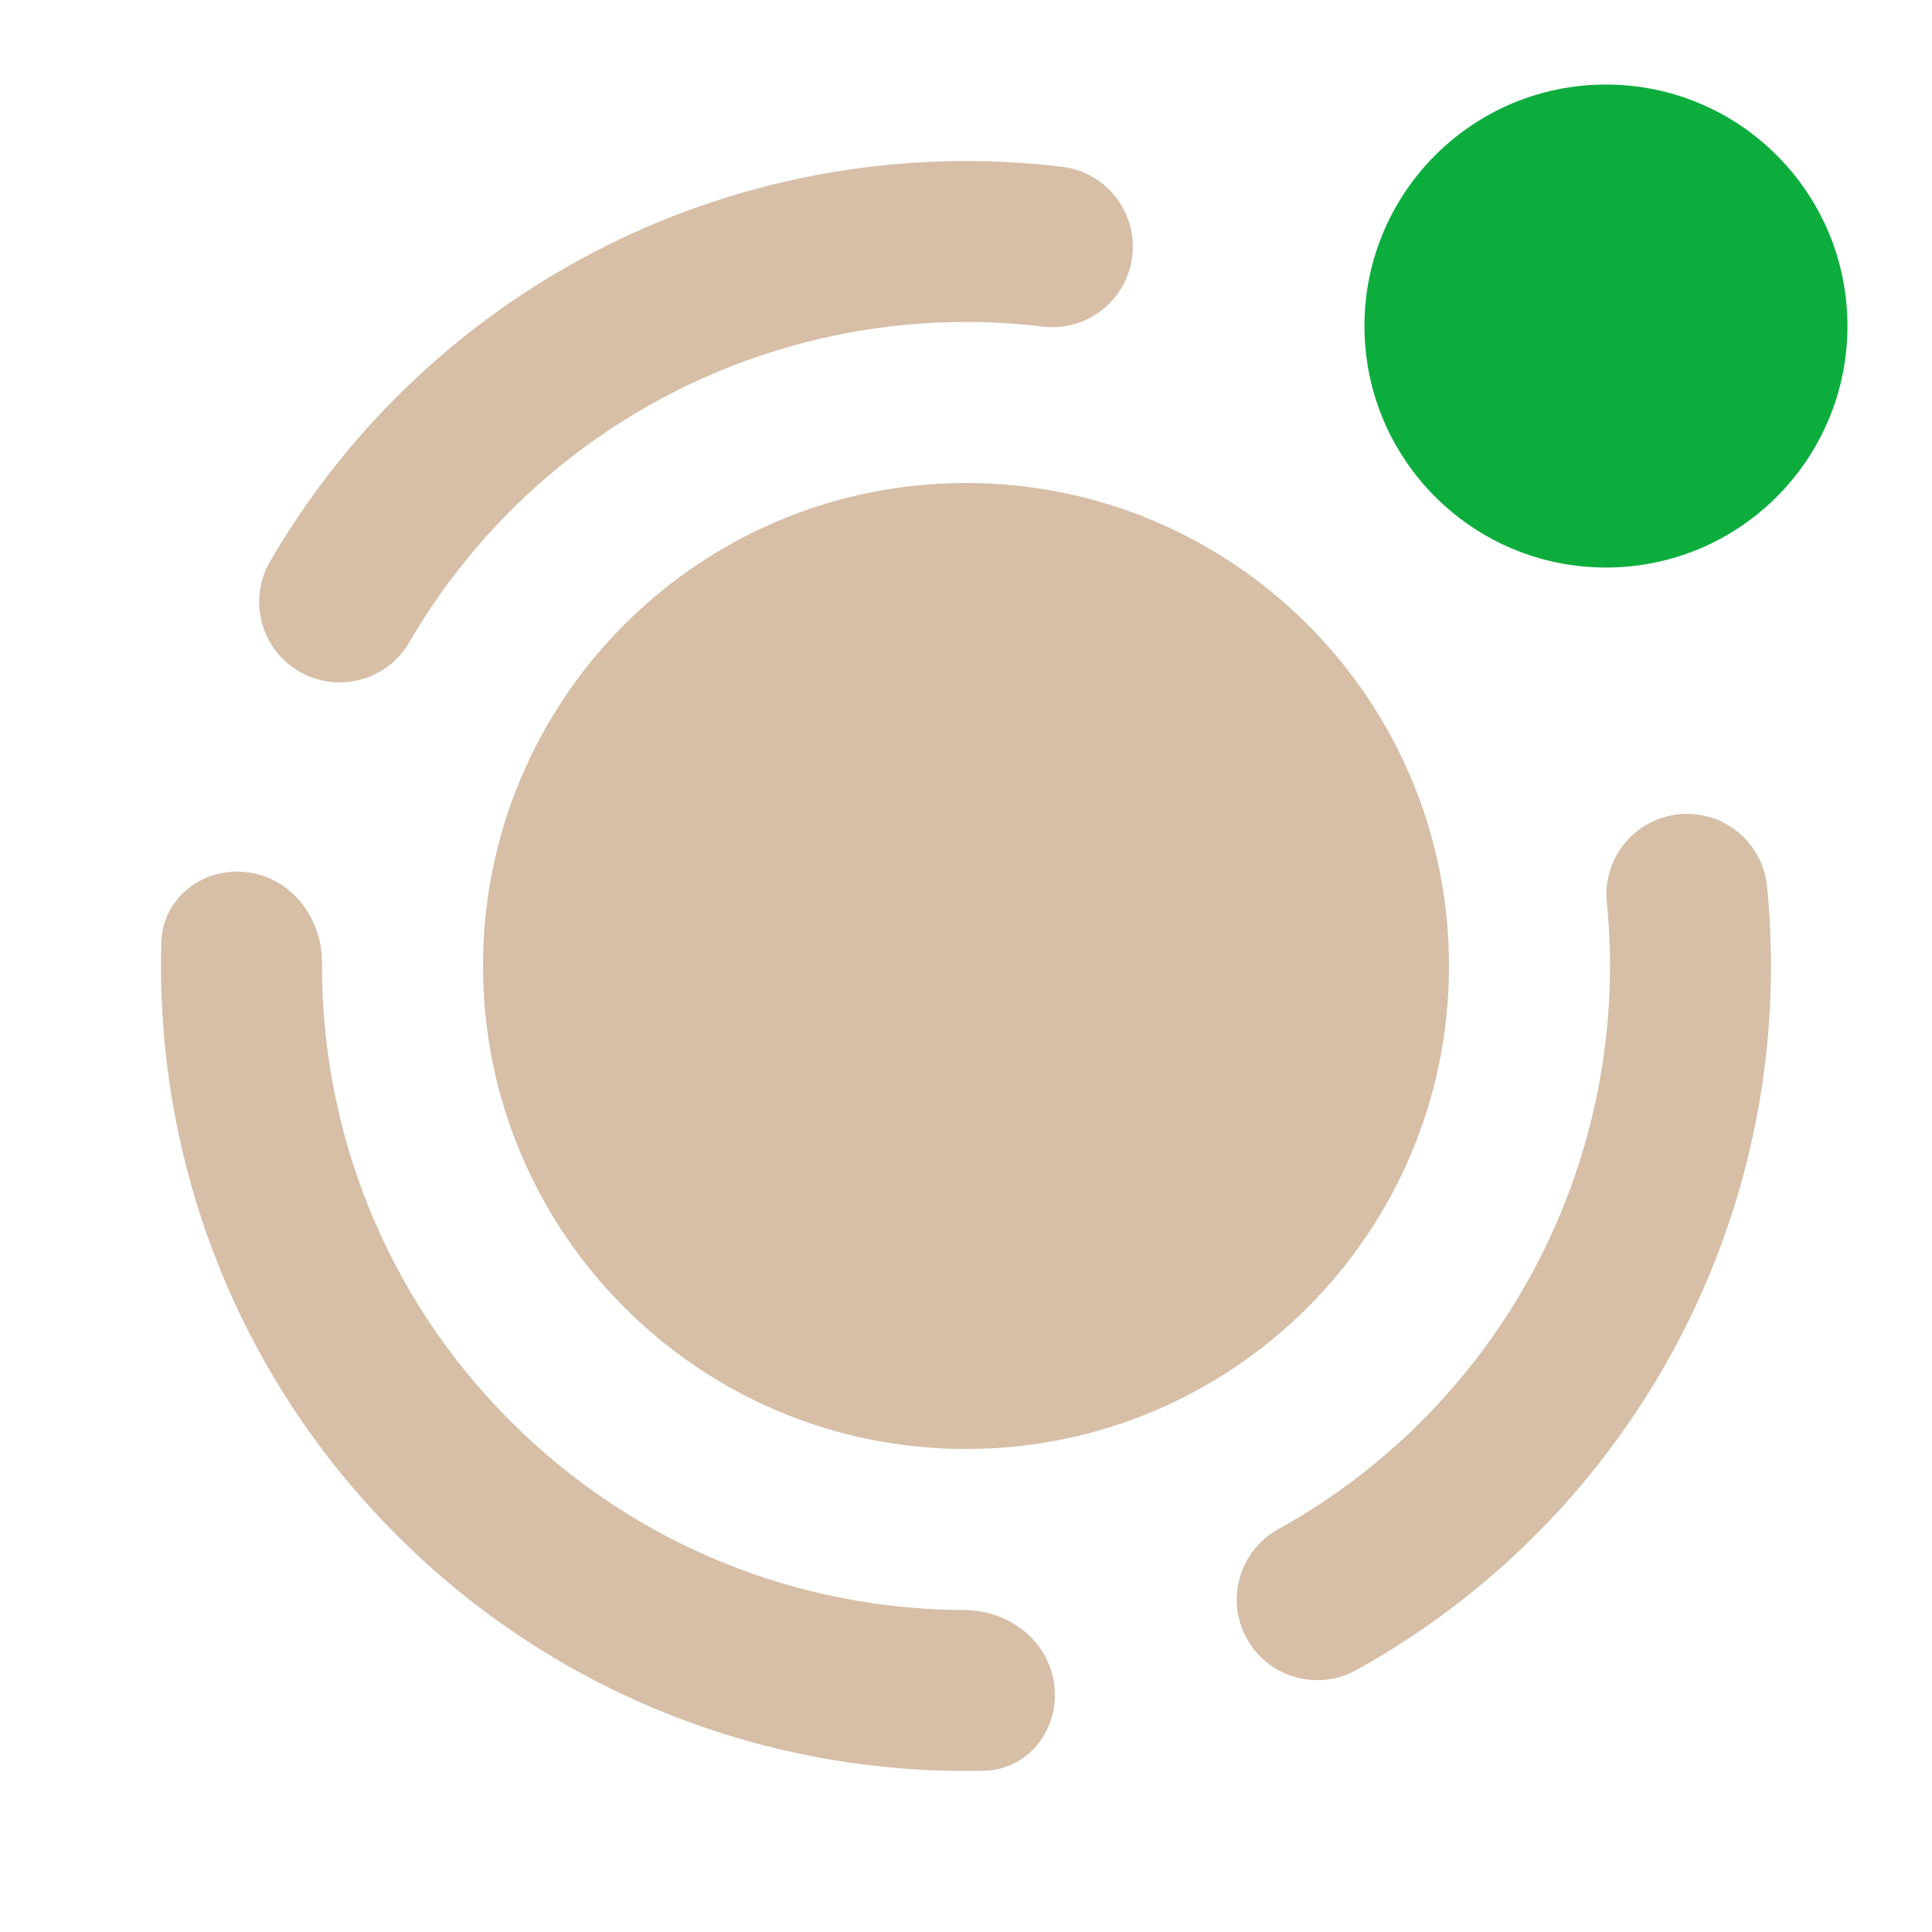 <svg width="29" height="29" viewBox="0 0 29 29" fill="none" xmlns="http://www.w3.org/2000/svg">
<path fill-rule="evenodd" clip-rule="evenodd" d="M4.491 10.079C3.914 9.744 3.718 9.004 4.054 8.427C5.24 6.387 6.998 4.738 9.11 3.685C11.222 2.633 13.597 2.222 15.94 2.503C16.602 2.582 17.075 3.184 16.996 3.846C16.916 4.509 16.315 4.982 15.652 4.902C13.777 4.677 11.878 5.006 10.188 5.848C8.498 6.691 7.092 8.009 6.143 9.642C5.808 10.219 5.068 10.414 4.491 10.079Z" fill="#D6BEA7"/>
<path fill-rule="evenodd" clip-rule="evenodd" d="M14.5 21.75C18.504 21.75 21.75 18.504 21.75 14.5C21.75 10.496 18.504 7.25 14.5 7.25C10.496 7.25 7.25 10.496 7.25 14.5C7.25 18.504 10.496 21.75 14.5 21.75Z" fill="#D6BEA7"/>
<path fill-rule="evenodd" clip-rule="evenodd" d="M25.202 12.222C25.866 12.156 26.458 12.641 26.524 13.305C26.757 15.654 26.298 18.019 25.202 20.11C24.107 22.2 22.423 23.924 20.359 25.068C19.775 25.392 19.04 25.181 18.716 24.597C18.392 24.013 18.603 23.278 19.187 22.954C20.838 22.039 22.185 20.66 23.062 18.988C23.938 17.315 24.306 15.423 24.119 13.544C24.053 12.88 24.538 12.288 25.202 12.222Z" fill="#D6BEA7"/>
<path d="M7.665 21.335C9.546 23.216 12.009 24.16 14.474 24.167C15.095 24.168 15.666 24.566 15.804 25.172C15.963 25.873 15.484 26.565 14.766 26.58C11.585 26.65 8.383 25.471 5.956 23.044C3.506 20.594 2.328 17.354 2.422 14.143C2.443 13.425 3.138 12.952 3.838 13.116C4.443 13.258 4.836 13.832 4.833 14.453C4.822 16.943 5.765 19.436 7.665 21.335Z" fill="#D6BEA7"/>
<path d="M24.106 8.519C26.108 8.519 27.731 6.896 27.731 4.894C27.731 2.892 26.108 1.269 24.106 1.269C22.104 1.269 20.481 2.892 20.481 4.894C20.481 6.896 22.104 8.519 24.106 8.519Z" fill="#0CAD3D"/>
</svg>
